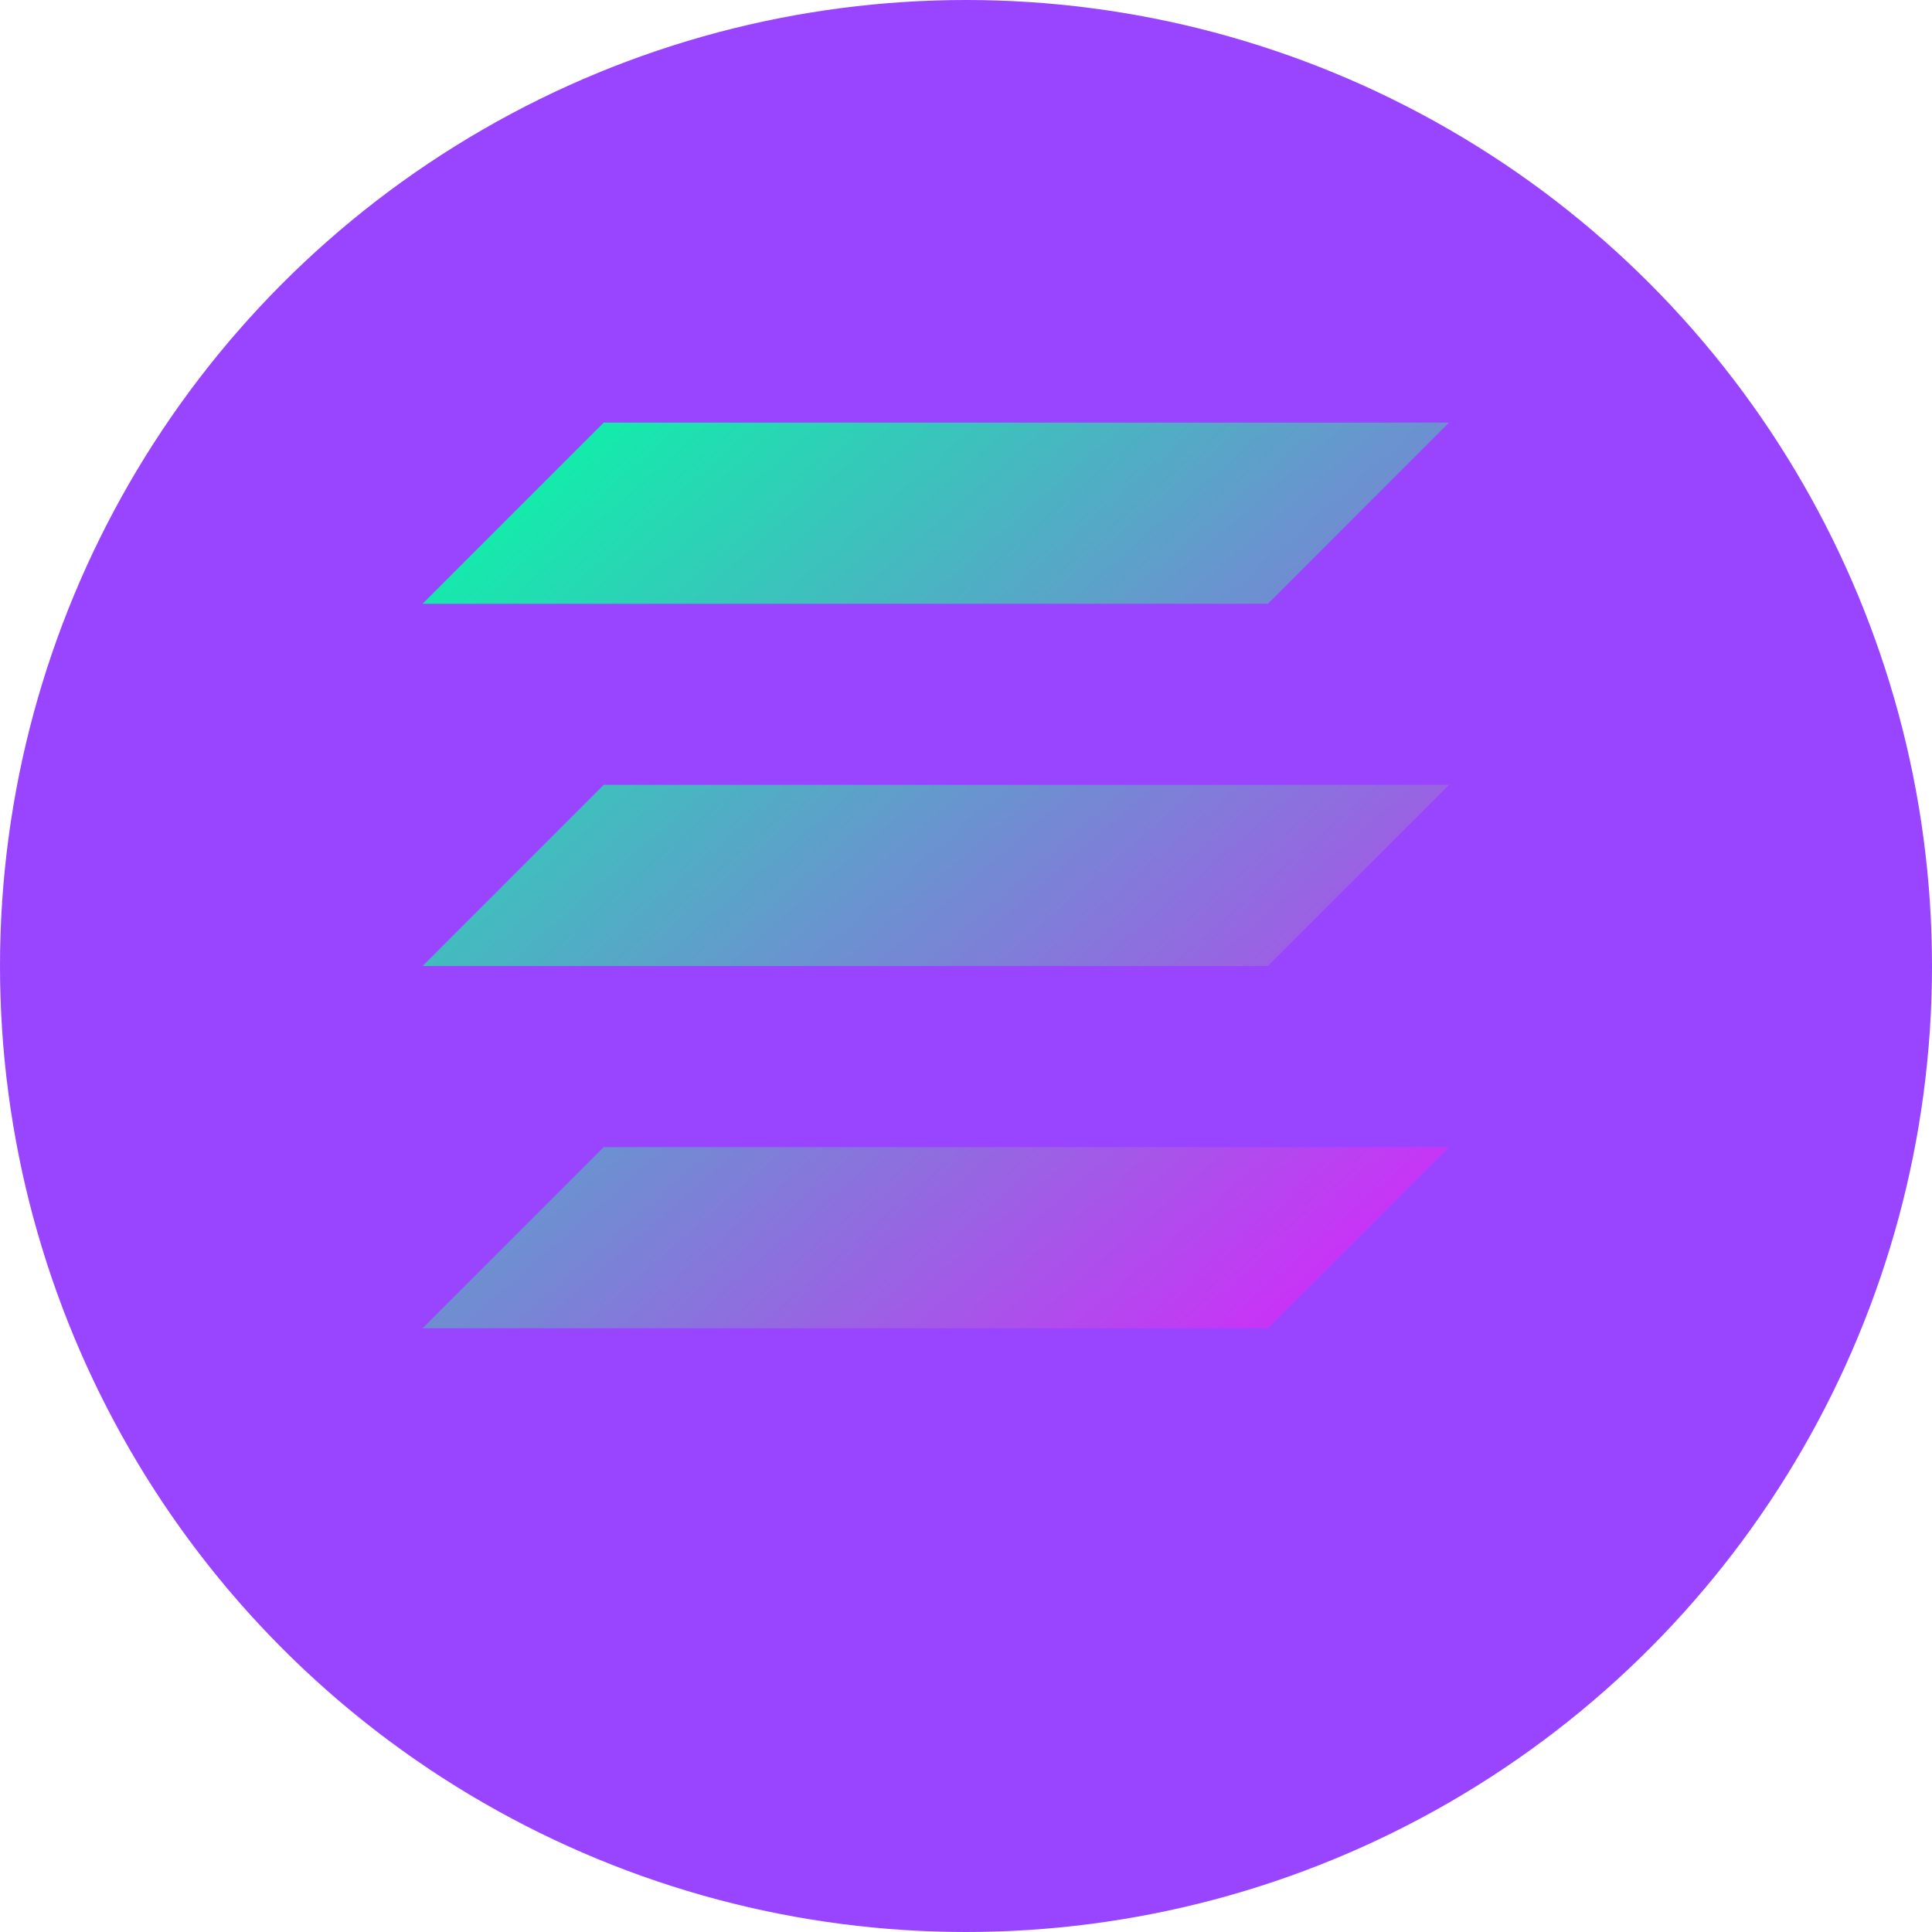 <svg xmlns="http://www.w3.org/2000/svg" width="100" height="100" viewBox="0 0 32 32">
    <circle cx="16" cy="16" r="16" fill="#9945FF"/>
    <linearGradient id="solana-gradient" x1="0%" y1="0%" x2="100%" y2="100%">
        <stop offset="0%" stop-color="#00FFA3"/>
        <stop offset="100%" stop-color="#DC1FFF"/>
    </linearGradient>
    <path fill="url(#solana-gradient)" d="M7 10l3-3h14l-3 3H7zm0 6l3-3h14l-3 3H7zm0 6l3-3h14l-3 3H7z"/>
</svg>